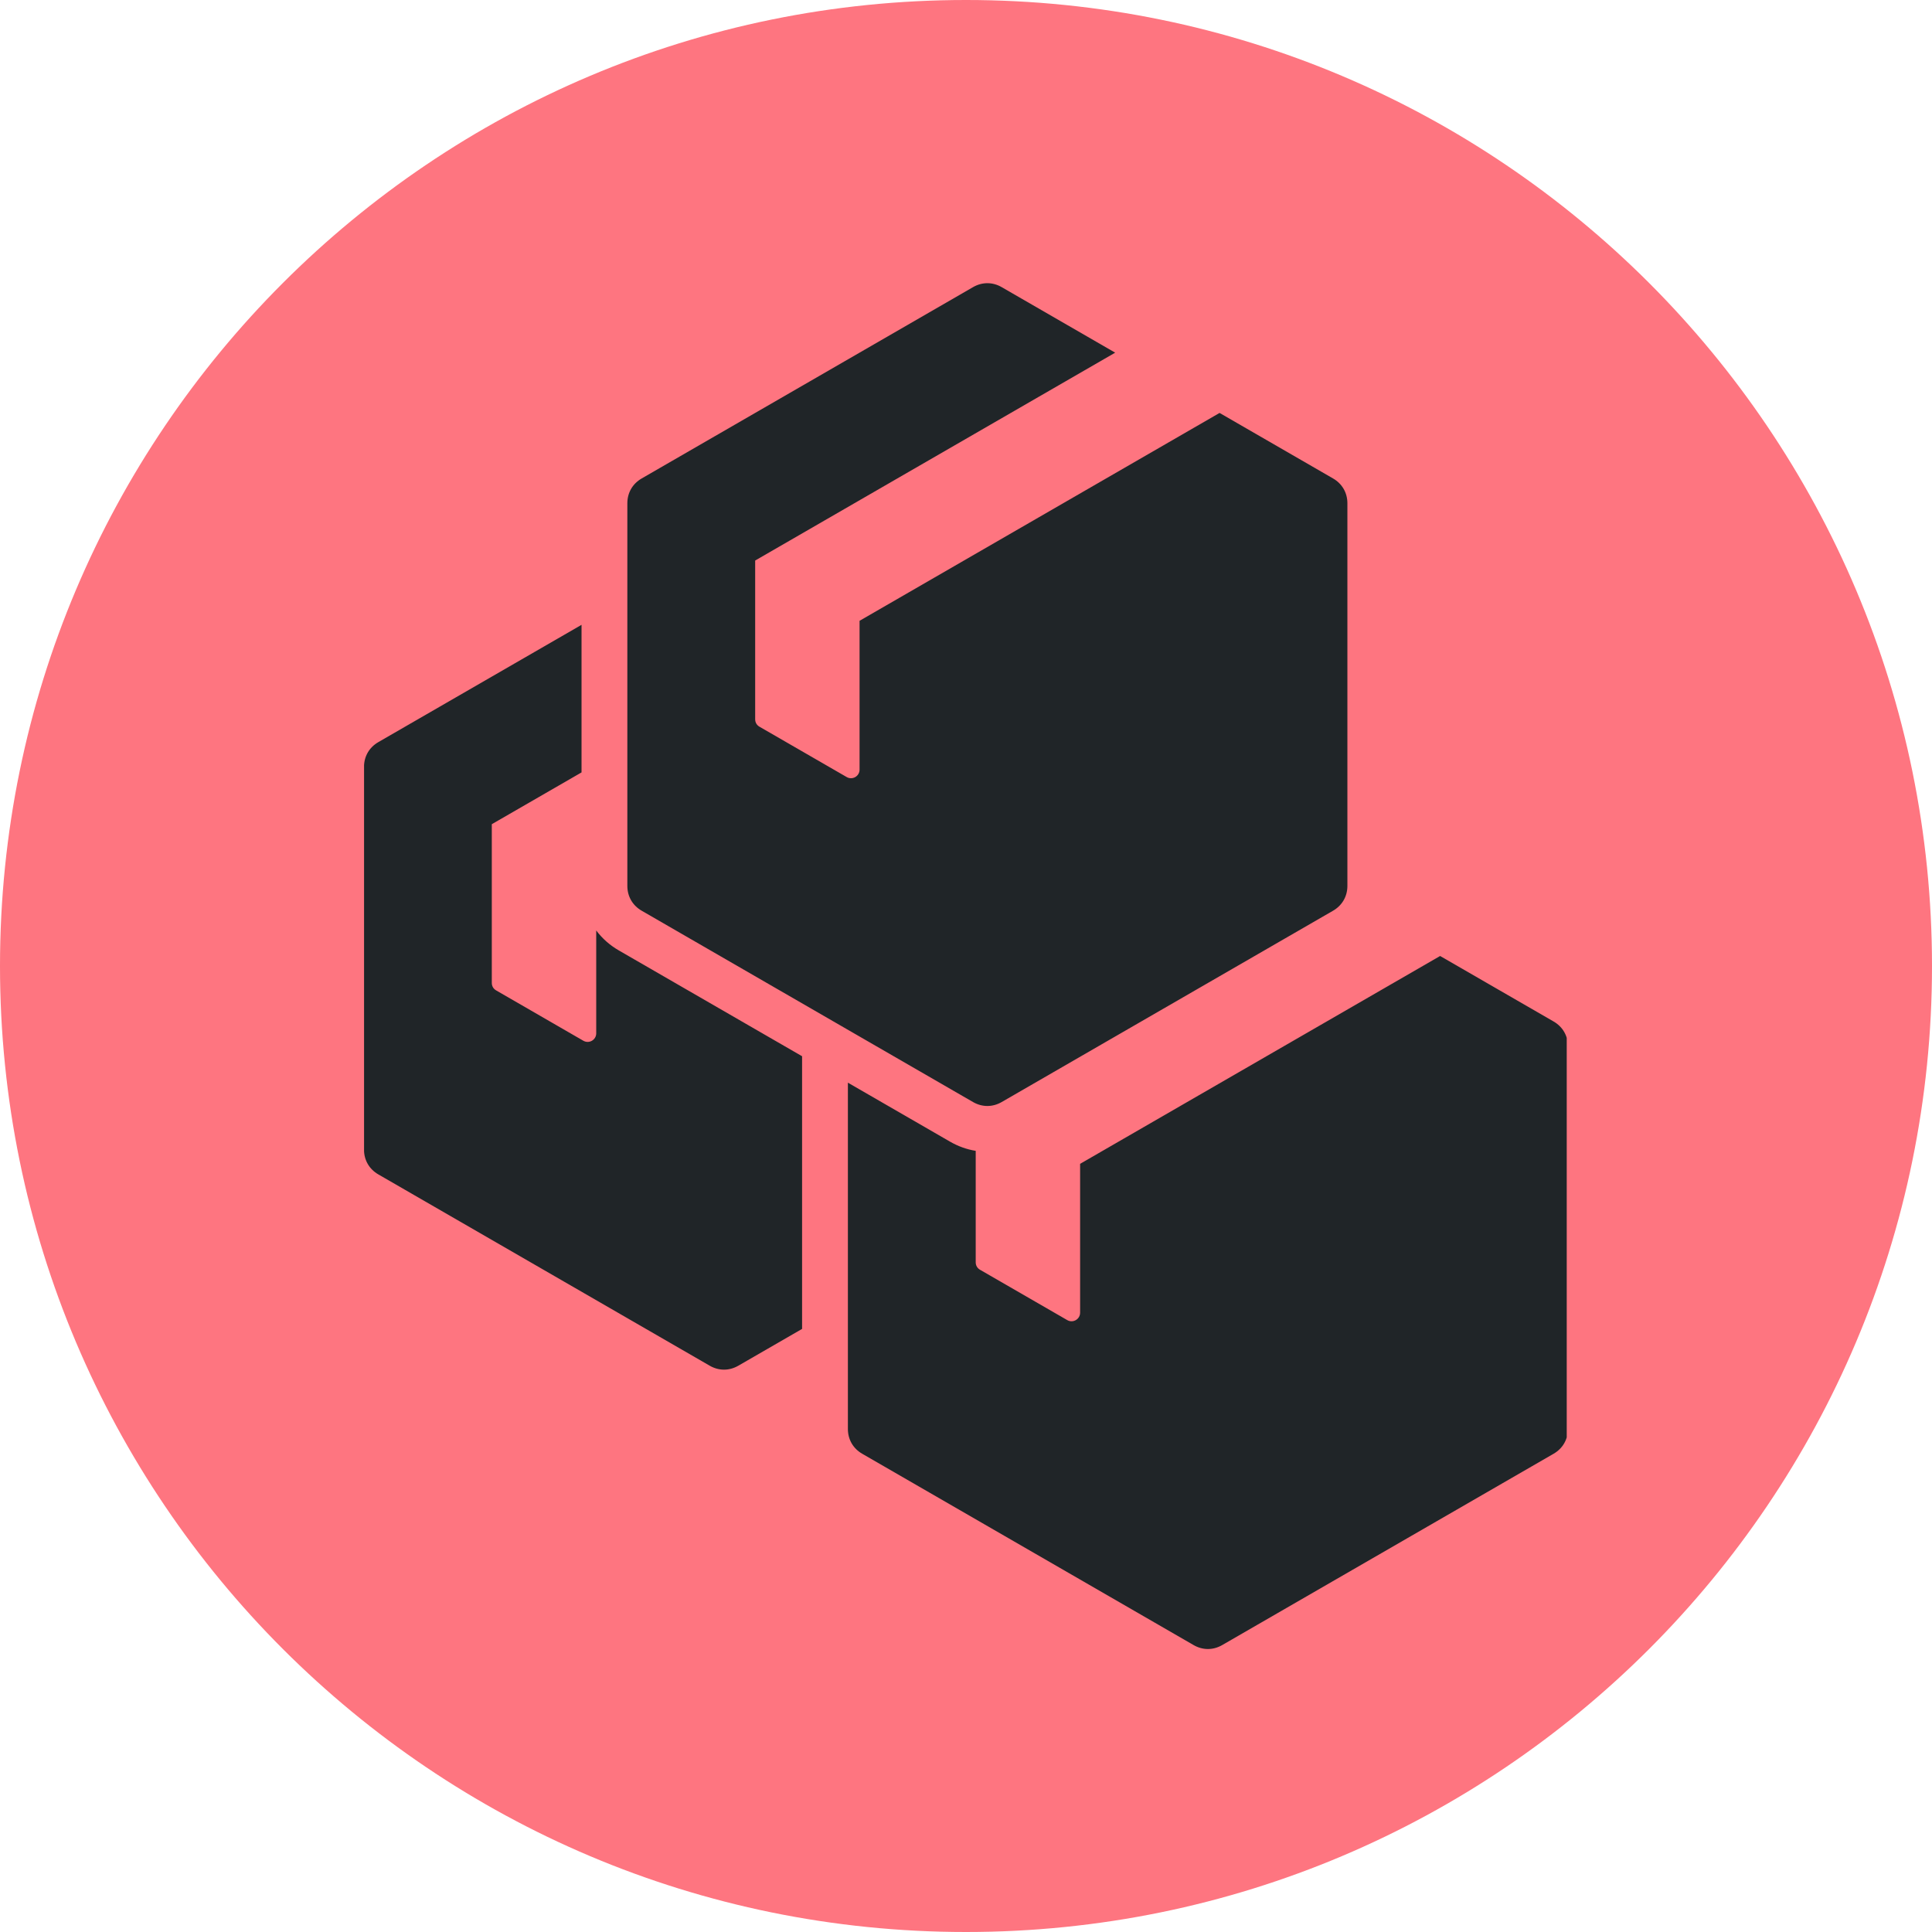 <svg xmlns="http://www.w3.org/2000/svg" xmlns:xlink="http://www.w3.org/1999/xlink" width="400" zoomAndPan="magnify" viewBox="0 0 300 300" height="400" preserveAspectRatio="xMidYMid meet" version="1.0"><defs><clipPath id="d38eb26128"><path d="M 150 0 C 67.156 0 0 67.156 0 150 C 0 232.844 67.156 300 150 300 C 232.844 300 300 232.844 300 150 C 300 67.156 232.844 0 150 0 Z M 150 0 " clip-rule="nonzero"/></clipPath><clipPath id="4a1f7c1d4b"><path d="M 56.531 43.637 L 243.281 43.637 L 243.281 256.637 L 56.531 256.637 Z M 56.531 43.637 " clip-rule="nonzero"/></clipPath></defs><g clip-path="url(#d38eb26128)"><rect x="-30" width="360" fill="#fe7580" y="-30" height="360" fill-opacity="1"/></g><g clip-path="url(#4a1f7c1d4b)"><path fill="#202528" d="M 151.508 178.703 L 151.508 196.008 C 151.508 196.5 151.75 196.918 152.172 197.164 L 165.719 204.984 C 166.609 205.5 167.719 204.859 167.719 203.828 L 167.719 180.719 L 223.621 148.445 L 241.242 158.617 C 242.656 159.434 243.469 160.836 243.469 162.469 L 243.469 221.887 C 243.469 223.52 242.656 224.922 241.242 225.738 L 189.785 255.445 C 188.371 256.262 186.754 256.262 185.34 255.445 L 133.883 225.738 C 132.469 224.922 131.66 223.52 131.66 221.887 L 131.66 168.117 L 147.539 177.285 C 148.793 178.008 150.137 178.484 151.508 178.703 Z M 155.539 44.586 C 154.129 43.77 152.508 43.77 151.094 44.586 L 99.637 74.297 C 98.223 75.113 97.414 76.516 97.414 78.148 L 97.414 137.562 C 97.414 139.195 98.223 140.598 99.637 141.414 L 151.094 171.125 C 152.508 171.941 154.129 171.941 155.539 171.125 L 207 141.414 C 208.41 140.598 209.223 139.195 209.223 137.562 L 209.223 78.148 C 209.223 76.516 208.41 75.113 207 74.297 L 189.375 64.121 L 133.473 96.398 L 133.473 119.508 C 133.473 120.535 132.363 121.176 131.473 120.66 L 117.926 112.84 C 117.504 112.598 117.262 112.176 117.262 111.688 L 117.262 87.039 L 173.164 54.762 Z M 90.301 119.938 L 76.367 127.98 L 76.367 152.629 C 76.367 153.121 76.613 153.539 77.035 153.785 L 90.578 161.605 C 91.473 162.121 92.582 161.48 92.582 160.449 L 92.582 144.484 C 93.504 145.715 94.684 146.77 96.078 147.574 L 124.547 164.012 L 124.547 206.352 L 114.648 212.066 C 113.234 212.883 111.617 212.883 110.203 212.066 L 58.746 182.359 C 57.332 181.543 56.523 180.141 56.523 178.508 L 56.523 119.09 C 56.523 117.457 57.332 116.055 58.746 115.238 L 90.301 97.023 Z M 90.301 119.938 " fill-opacity="1" fill-rule="evenodd"/></g></svg>